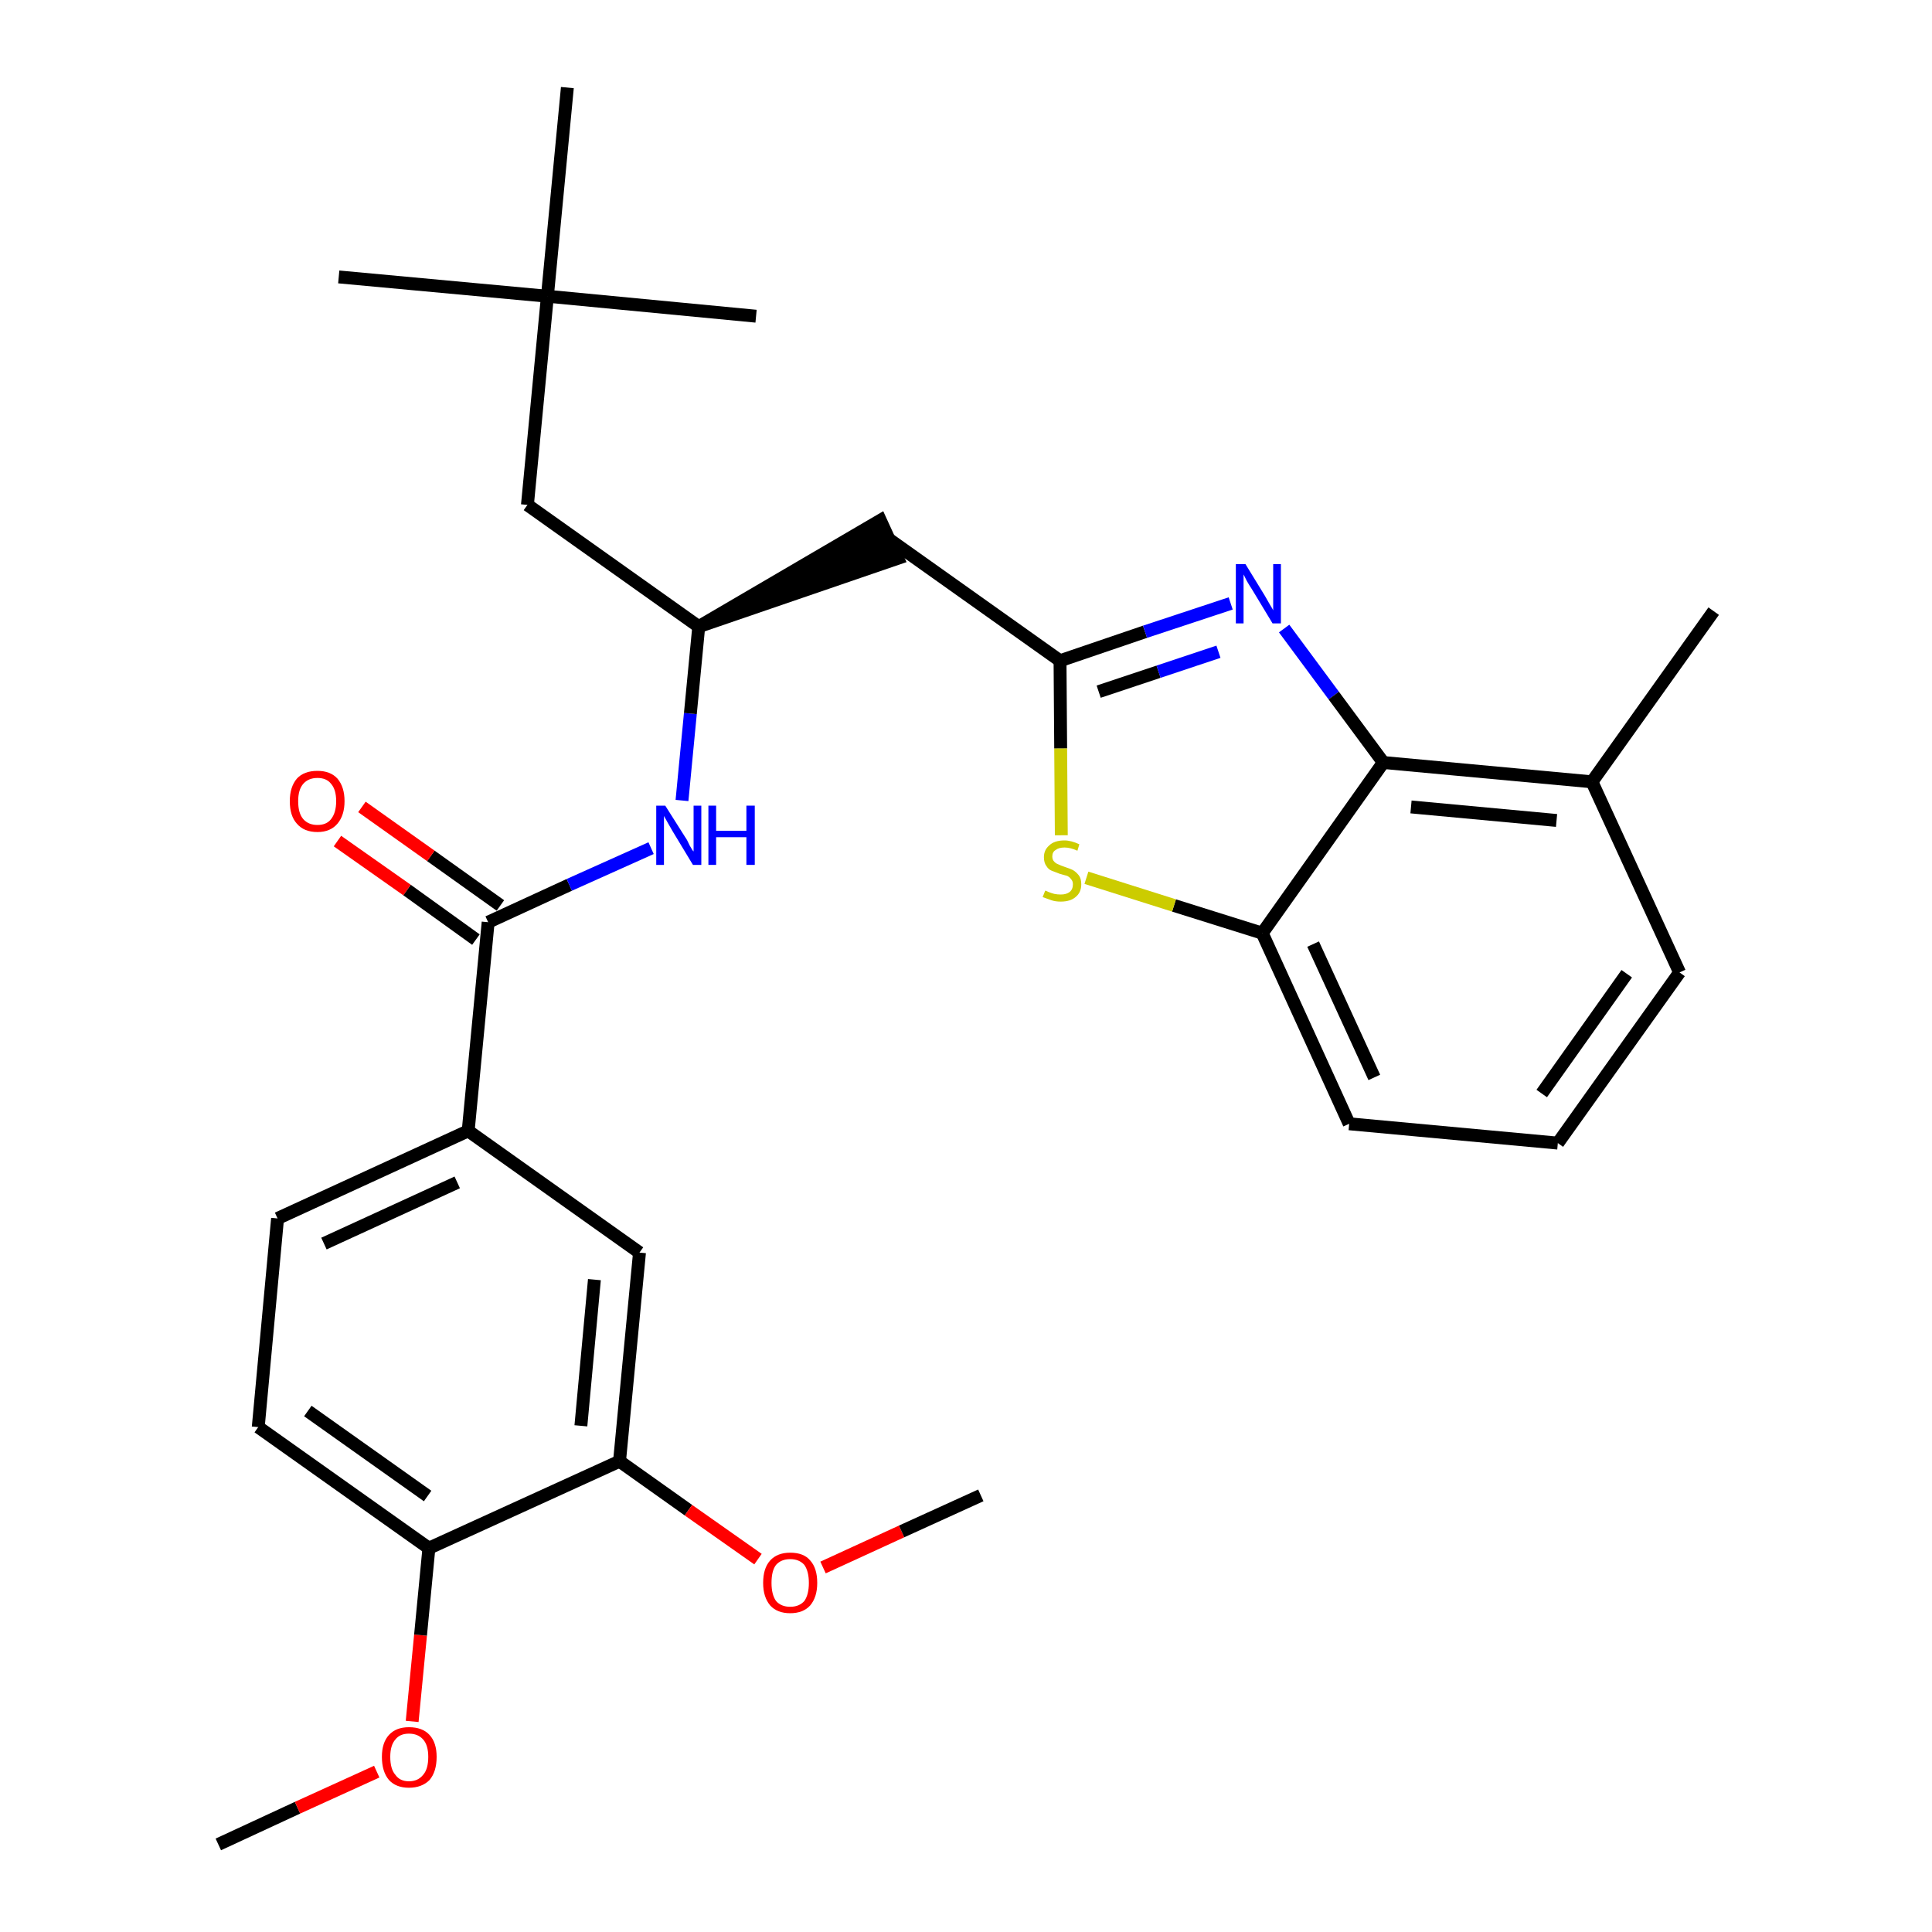 <?xml version='1.0' encoding='iso-8859-1'?>
<svg version='1.1' baseProfile='full'
              xmlns='http://www.w3.org/2000/svg'
                      xmlns:rdkit='http://www.rdkit.org/xml'
                      xmlns:xlink='http://www.w3.org/1999/xlink'
                  xml:space='preserve'
width='300px' height='300px' viewBox='0 0 300 300'>
<!-- END OF HEADER -->
<path class='bond-0 atom-0 atom-1' d='M 33.9,286.4 L 46.2,280.7' style='fill:none;fill-rule:evenodd;stroke:#000000;stroke-width:2.0px;stroke-linecap:butt;stroke-linejoin:miter;stroke-opacity:1' />
<path class='bond-0 atom-0 atom-1' d='M 46.2,280.7 L 58.5,275.1' style='fill:none;fill-rule:evenodd;stroke:#FF0000;stroke-width:2.0px;stroke-linecap:butt;stroke-linejoin:miter;stroke-opacity:1' />
<path class='bond-1 atom-1 atom-2' d='M 64.0,267.3 L 65.3,253.9' style='fill:none;fill-rule:evenodd;stroke:#FF0000;stroke-width:2.0px;stroke-linecap:butt;stroke-linejoin:miter;stroke-opacity:1' />
<path class='bond-1 atom-1 atom-2' d='M 65.3,253.9 L 66.6,240.4' style='fill:none;fill-rule:evenodd;stroke:#000000;stroke-width:2.0px;stroke-linecap:butt;stroke-linejoin:miter;stroke-opacity:1' />
<path class='bond-2 atom-2 atom-3' d='M 66.6,240.4 L 40.1,221.6' style='fill:none;fill-rule:evenodd;stroke:#000000;stroke-width:2.0px;stroke-linecap:butt;stroke-linejoin:miter;stroke-opacity:1' />
<path class='bond-2 atom-2 atom-3' d='M 66.4,232.3 L 47.8,219.1' style='fill:none;fill-rule:evenodd;stroke:#000000;stroke-width:2.0px;stroke-linecap:butt;stroke-linejoin:miter;stroke-opacity:1' />
<path class='bond-29 atom-27 atom-2' d='M 96.2,226.9 L 66.6,240.4' style='fill:none;fill-rule:evenodd;stroke:#000000;stroke-width:2.0px;stroke-linecap:butt;stroke-linejoin:miter;stroke-opacity:1' />
<path class='bond-3 atom-3 atom-4' d='M 40.1,221.6 L 43.1,189.2' style='fill:none;fill-rule:evenodd;stroke:#000000;stroke-width:2.0px;stroke-linecap:butt;stroke-linejoin:miter;stroke-opacity:1' />
<path class='bond-4 atom-4 atom-5' d='M 43.1,189.2 L 72.7,175.6' style='fill:none;fill-rule:evenodd;stroke:#000000;stroke-width:2.0px;stroke-linecap:butt;stroke-linejoin:miter;stroke-opacity:1' />
<path class='bond-4 atom-4 atom-5' d='M 50.3,193.1 L 71.0,183.6' style='fill:none;fill-rule:evenodd;stroke:#000000;stroke-width:2.0px;stroke-linecap:butt;stroke-linejoin:miter;stroke-opacity:1' />
<path class='bond-5 atom-5 atom-6' d='M 72.7,175.6 L 75.8,143.2' style='fill:none;fill-rule:evenodd;stroke:#000000;stroke-width:2.0px;stroke-linecap:butt;stroke-linejoin:miter;stroke-opacity:1' />
<path class='bond-25 atom-5 atom-26' d='M 72.7,175.6 L 99.3,194.5' style='fill:none;fill-rule:evenodd;stroke:#000000;stroke-width:2.0px;stroke-linecap:butt;stroke-linejoin:miter;stroke-opacity:1' />
<path class='bond-6 atom-6 atom-7' d='M 77.7,140.6 L 66.9,132.9' style='fill:none;fill-rule:evenodd;stroke:#000000;stroke-width:2.0px;stroke-linecap:butt;stroke-linejoin:miter;stroke-opacity:1' />
<path class='bond-6 atom-6 atom-7' d='M 66.9,132.9 L 56.2,125.3' style='fill:none;fill-rule:evenodd;stroke:#FF0000;stroke-width:2.0px;stroke-linecap:butt;stroke-linejoin:miter;stroke-opacity:1' />
<path class='bond-6 atom-6 atom-7' d='M 73.9,145.9 L 63.2,138.2' style='fill:none;fill-rule:evenodd;stroke:#000000;stroke-width:2.0px;stroke-linecap:butt;stroke-linejoin:miter;stroke-opacity:1' />
<path class='bond-6 atom-6 atom-7' d='M 63.2,138.2 L 52.4,130.6' style='fill:none;fill-rule:evenodd;stroke:#FF0000;stroke-width:2.0px;stroke-linecap:butt;stroke-linejoin:miter;stroke-opacity:1' />
<path class='bond-7 atom-6 atom-8' d='M 75.8,143.2 L 88.4,137.4' style='fill:none;fill-rule:evenodd;stroke:#000000;stroke-width:2.0px;stroke-linecap:butt;stroke-linejoin:miter;stroke-opacity:1' />
<path class='bond-7 atom-6 atom-8' d='M 88.4,137.4 L 101.1,131.7' style='fill:none;fill-rule:evenodd;stroke:#0000FF;stroke-width:2.0px;stroke-linecap:butt;stroke-linejoin:miter;stroke-opacity:1' />
<path class='bond-8 atom-8 atom-9' d='M 105.9,124.3 L 107.2,110.8' style='fill:none;fill-rule:evenodd;stroke:#0000FF;stroke-width:2.0px;stroke-linecap:butt;stroke-linejoin:miter;stroke-opacity:1' />
<path class='bond-8 atom-8 atom-9' d='M 107.2,110.8 L 108.5,97.3' style='fill:none;fill-rule:evenodd;stroke:#000000;stroke-width:2.0px;stroke-linecap:butt;stroke-linejoin:miter;stroke-opacity:1' />
<path class='bond-9 atom-9 atom-10' d='M 108.5,97.3 L 139.4,86.7 L 136.7,80.8 Z' style='fill:#000000;fill-rule:evenodd;fill-opacity:1;stroke:#000000;stroke-width:2.0px;stroke-linecap:butt;stroke-linejoin:miter;stroke-opacity:1;' />
<path class='bond-20 atom-9 atom-21' d='M 108.5,97.3 L 81.9,78.4' style='fill:none;fill-rule:evenodd;stroke:#000000;stroke-width:2.0px;stroke-linecap:butt;stroke-linejoin:miter;stroke-opacity:1' />
<path class='bond-10 atom-10 atom-11' d='M 138.0,83.7 L 164.6,102.6' style='fill:none;fill-rule:evenodd;stroke:#000000;stroke-width:2.0px;stroke-linecap:butt;stroke-linejoin:miter;stroke-opacity:1' />
<path class='bond-11 atom-11 atom-12' d='M 164.6,102.6 L 177.8,98.1' style='fill:none;fill-rule:evenodd;stroke:#000000;stroke-width:2.0px;stroke-linecap:butt;stroke-linejoin:miter;stroke-opacity:1' />
<path class='bond-11 atom-11 atom-12' d='M 177.8,98.1 L 191.1,93.7' style='fill:none;fill-rule:evenodd;stroke:#0000FF;stroke-width:2.0px;stroke-linecap:butt;stroke-linejoin:miter;stroke-opacity:1' />
<path class='bond-11 atom-11 atom-12' d='M 170.6,107.4 L 179.9,104.3' style='fill:none;fill-rule:evenodd;stroke:#000000;stroke-width:2.0px;stroke-linecap:butt;stroke-linejoin:miter;stroke-opacity:1' />
<path class='bond-11 atom-11 atom-12' d='M 179.9,104.3 L 189.2,101.2' style='fill:none;fill-rule:evenodd;stroke:#0000FF;stroke-width:2.0px;stroke-linecap:butt;stroke-linejoin:miter;stroke-opacity:1' />
<path class='bond-30 atom-20 atom-11' d='M 164.8,129.7 L 164.7,116.2' style='fill:none;fill-rule:evenodd;stroke:#CCCC00;stroke-width:2.0px;stroke-linecap:butt;stroke-linejoin:miter;stroke-opacity:1' />
<path class='bond-30 atom-20 atom-11' d='M 164.7,116.2 L 164.6,102.6' style='fill:none;fill-rule:evenodd;stroke:#000000;stroke-width:2.0px;stroke-linecap:butt;stroke-linejoin:miter;stroke-opacity:1' />
<path class='bond-12 atom-12 atom-13' d='M 199.4,97.6 L 207.1,108.0' style='fill:none;fill-rule:evenodd;stroke:#0000FF;stroke-width:2.0px;stroke-linecap:butt;stroke-linejoin:miter;stroke-opacity:1' />
<path class='bond-12 atom-12 atom-13' d='M 207.1,108.0 L 214.8,118.4' style='fill:none;fill-rule:evenodd;stroke:#000000;stroke-width:2.0px;stroke-linecap:butt;stroke-linejoin:miter;stroke-opacity:1' />
<path class='bond-13 atom-13 atom-14' d='M 214.8,118.4 L 247.2,121.4' style='fill:none;fill-rule:evenodd;stroke:#000000;stroke-width:2.0px;stroke-linecap:butt;stroke-linejoin:miter;stroke-opacity:1' />
<path class='bond-13 atom-13 atom-14' d='M 219.1,125.3 L 241.7,127.4' style='fill:none;fill-rule:evenodd;stroke:#000000;stroke-width:2.0px;stroke-linecap:butt;stroke-linejoin:miter;stroke-opacity:1' />
<path class='bond-31 atom-19 atom-13' d='M 196.0,144.9 L 214.8,118.4' style='fill:none;fill-rule:evenodd;stroke:#000000;stroke-width:2.0px;stroke-linecap:butt;stroke-linejoin:miter;stroke-opacity:1' />
<path class='bond-14 atom-14 atom-15' d='M 247.2,121.4 L 266.1,94.9' style='fill:none;fill-rule:evenodd;stroke:#000000;stroke-width:2.0px;stroke-linecap:butt;stroke-linejoin:miter;stroke-opacity:1' />
<path class='bond-15 atom-14 atom-16' d='M 247.2,121.4 L 260.8,151.0' style='fill:none;fill-rule:evenodd;stroke:#000000;stroke-width:2.0px;stroke-linecap:butt;stroke-linejoin:miter;stroke-opacity:1' />
<path class='bond-16 atom-16 atom-17' d='M 260.8,151.0 L 241.9,177.5' style='fill:none;fill-rule:evenodd;stroke:#000000;stroke-width:2.0px;stroke-linecap:butt;stroke-linejoin:miter;stroke-opacity:1' />
<path class='bond-16 atom-16 atom-17' d='M 252.6,151.2 L 239.4,169.8' style='fill:none;fill-rule:evenodd;stroke:#000000;stroke-width:2.0px;stroke-linecap:butt;stroke-linejoin:miter;stroke-opacity:1' />
<path class='bond-17 atom-17 atom-18' d='M 241.9,177.5 L 209.5,174.5' style='fill:none;fill-rule:evenodd;stroke:#000000;stroke-width:2.0px;stroke-linecap:butt;stroke-linejoin:miter;stroke-opacity:1' />
<path class='bond-18 atom-18 atom-19' d='M 209.5,174.5 L 196.0,144.9' style='fill:none;fill-rule:evenodd;stroke:#000000;stroke-width:2.0px;stroke-linecap:butt;stroke-linejoin:miter;stroke-opacity:1' />
<path class='bond-18 atom-18 atom-19' d='M 213.4,167.3 L 203.9,146.6' style='fill:none;fill-rule:evenodd;stroke:#000000;stroke-width:2.0px;stroke-linecap:butt;stroke-linejoin:miter;stroke-opacity:1' />
<path class='bond-19 atom-19 atom-20' d='M 196.0,144.9 L 182.3,140.6' style='fill:none;fill-rule:evenodd;stroke:#000000;stroke-width:2.0px;stroke-linecap:butt;stroke-linejoin:miter;stroke-opacity:1' />
<path class='bond-19 atom-19 atom-20' d='M 182.3,140.6 L 168.7,136.3' style='fill:none;fill-rule:evenodd;stroke:#CCCC00;stroke-width:2.0px;stroke-linecap:butt;stroke-linejoin:miter;stroke-opacity:1' />
<path class='bond-21 atom-21 atom-22' d='M 81.9,78.4 L 85.0,46.0' style='fill:none;fill-rule:evenodd;stroke:#000000;stroke-width:2.0px;stroke-linecap:butt;stroke-linejoin:miter;stroke-opacity:1' />
<path class='bond-22 atom-22 atom-23' d='M 85.0,46.0 L 52.6,43.0' style='fill:none;fill-rule:evenodd;stroke:#000000;stroke-width:2.0px;stroke-linecap:butt;stroke-linejoin:miter;stroke-opacity:1' />
<path class='bond-23 atom-22 atom-24' d='M 85.0,46.0 L 117.4,49.1' style='fill:none;fill-rule:evenodd;stroke:#000000;stroke-width:2.0px;stroke-linecap:butt;stroke-linejoin:miter;stroke-opacity:1' />
<path class='bond-24 atom-22 atom-25' d='M 85.0,46.0 L 88.1,13.6' style='fill:none;fill-rule:evenodd;stroke:#000000;stroke-width:2.0px;stroke-linecap:butt;stroke-linejoin:miter;stroke-opacity:1' />
<path class='bond-26 atom-26 atom-27' d='M 99.3,194.5 L 96.2,226.9' style='fill:none;fill-rule:evenodd;stroke:#000000;stroke-width:2.0px;stroke-linecap:butt;stroke-linejoin:miter;stroke-opacity:1' />
<path class='bond-26 atom-26 atom-27' d='M 92.3,198.7 L 90.2,221.4' style='fill:none;fill-rule:evenodd;stroke:#000000;stroke-width:2.0px;stroke-linecap:butt;stroke-linejoin:miter;stroke-opacity:1' />
<path class='bond-27 atom-27 atom-28' d='M 96.2,226.9 L 106.9,234.5' style='fill:none;fill-rule:evenodd;stroke:#000000;stroke-width:2.0px;stroke-linecap:butt;stroke-linejoin:miter;stroke-opacity:1' />
<path class='bond-27 atom-27 atom-28' d='M 106.9,234.5 L 117.7,242.1' style='fill:none;fill-rule:evenodd;stroke:#FF0000;stroke-width:2.0px;stroke-linecap:butt;stroke-linejoin:miter;stroke-opacity:1' />
<path class='bond-28 atom-28 atom-29' d='M 127.8,243.4 L 140.0,237.8' style='fill:none;fill-rule:evenodd;stroke:#FF0000;stroke-width:2.0px;stroke-linecap:butt;stroke-linejoin:miter;stroke-opacity:1' />
<path class='bond-28 atom-28 atom-29' d='M 140.0,237.8 L 152.3,232.2' style='fill:none;fill-rule:evenodd;stroke:#000000;stroke-width:2.0px;stroke-linecap:butt;stroke-linejoin:miter;stroke-opacity:1' />
<path  class='atom-1' d='M 59.3 272.8
Q 59.3 270.6, 60.4 269.4
Q 61.5 268.2, 63.5 268.2
Q 65.6 268.2, 66.7 269.4
Q 67.8 270.6, 67.8 272.8
Q 67.8 275.1, 66.7 276.4
Q 65.5 277.6, 63.5 277.6
Q 61.5 277.6, 60.4 276.4
Q 59.3 275.1, 59.3 272.8
M 63.5 276.6
Q 64.9 276.6, 65.7 275.6
Q 66.5 274.7, 66.5 272.8
Q 66.5 271.0, 65.7 270.1
Q 64.9 269.2, 63.5 269.2
Q 62.1 269.2, 61.4 270.1
Q 60.6 271.0, 60.6 272.8
Q 60.6 274.7, 61.4 275.6
Q 62.1 276.6, 63.5 276.6
' fill='#FF0000'/>
<path  class='atom-7' d='M 45.0 124.4
Q 45.0 122.2, 46.1 120.9
Q 47.2 119.7, 49.3 119.7
Q 51.3 119.7, 52.4 120.9
Q 53.5 122.2, 53.5 124.4
Q 53.5 126.6, 52.4 127.9
Q 51.3 129.2, 49.3 129.2
Q 47.2 129.2, 46.1 127.9
Q 45.0 126.7, 45.0 124.4
M 49.3 128.1
Q 50.7 128.1, 51.4 127.2
Q 52.2 126.2, 52.2 124.4
Q 52.2 122.6, 51.4 121.7
Q 50.7 120.8, 49.3 120.8
Q 47.9 120.8, 47.1 121.7
Q 46.3 122.6, 46.3 124.4
Q 46.3 126.3, 47.1 127.2
Q 47.9 128.1, 49.3 128.1
' fill='#FF0000'/>
<path  class='atom-8' d='M 103.3 125.1
L 106.4 130.0
Q 106.7 130.4, 107.1 131.3
Q 107.6 132.2, 107.7 132.2
L 107.7 125.1
L 108.9 125.1
L 108.9 134.3
L 107.6 134.3
L 104.4 129.0
Q 104.0 128.3, 103.6 127.6
Q 103.2 126.9, 103.1 126.7
L 103.1 134.3
L 101.9 134.3
L 101.9 125.1
L 103.3 125.1
' fill='#0000FF'/>
<path  class='atom-8' d='M 110.0 125.1
L 111.2 125.1
L 111.2 129.0
L 115.9 129.0
L 115.9 125.1
L 117.2 125.1
L 117.2 134.3
L 115.9 134.3
L 115.9 130.0
L 111.2 130.0
L 111.2 134.3
L 110.0 134.3
L 110.0 125.1
' fill='#0000FF'/>
<path  class='atom-12' d='M 193.4 87.6
L 196.4 92.5
Q 196.7 93.0, 197.2 93.9
Q 197.7 94.7, 197.7 94.8
L 197.7 87.6
L 198.9 87.6
L 198.9 96.8
L 197.6 96.8
L 194.4 91.5
Q 194.0 90.9, 193.6 90.2
Q 193.2 89.4, 193.1 89.2
L 193.1 96.8
L 191.9 96.8
L 191.9 87.6
L 193.4 87.6
' fill='#0000FF'/>
<path  class='atom-20' d='M 162.3 138.3
Q 162.4 138.3, 162.8 138.5
Q 163.3 138.7, 163.7 138.8
Q 164.2 138.9, 164.7 138.9
Q 165.6 138.9, 166.1 138.5
Q 166.6 138.1, 166.6 137.3
Q 166.6 136.8, 166.3 136.5
Q 166.1 136.2, 165.7 136.0
Q 165.3 135.9, 164.6 135.7
Q 163.8 135.4, 163.3 135.2
Q 162.8 135.0, 162.5 134.5
Q 162.1 134.0, 162.1 133.1
Q 162.1 132.0, 162.9 131.3
Q 163.7 130.5, 165.3 130.5
Q 166.3 130.5, 167.6 131.1
L 167.3 132.1
Q 166.2 131.6, 165.3 131.6
Q 164.4 131.6, 163.9 132.0
Q 163.4 132.3, 163.4 133.0
Q 163.4 133.5, 163.7 133.8
Q 164.0 134.1, 164.3 134.2
Q 164.7 134.4, 165.3 134.6
Q 166.2 134.9, 166.6 135.1
Q 167.1 135.4, 167.5 135.9
Q 167.9 136.4, 167.9 137.3
Q 167.9 138.6, 167.0 139.3
Q 166.2 140.0, 164.7 140.0
Q 163.9 140.0, 163.3 139.8
Q 162.7 139.6, 161.9 139.3
L 162.3 138.3
' fill='#CCCC00'/>
<path  class='atom-28' d='M 118.5 245.8
Q 118.5 243.5, 119.6 242.3
Q 120.7 241.1, 122.7 241.1
Q 124.8 241.1, 125.8 242.3
Q 126.9 243.5, 126.9 245.8
Q 126.9 248.0, 125.8 249.3
Q 124.7 250.5, 122.7 250.5
Q 120.7 250.5, 119.6 249.3
Q 118.5 248.0, 118.5 245.8
M 122.7 249.5
Q 124.1 249.5, 124.9 248.6
Q 125.6 247.6, 125.6 245.8
Q 125.6 244.0, 124.9 243.0
Q 124.1 242.1, 122.7 242.1
Q 121.3 242.1, 120.5 243.0
Q 119.8 243.9, 119.8 245.8
Q 119.8 247.6, 120.5 248.6
Q 121.3 249.5, 122.7 249.5
' fill='#FF0000'/>
</svg>
